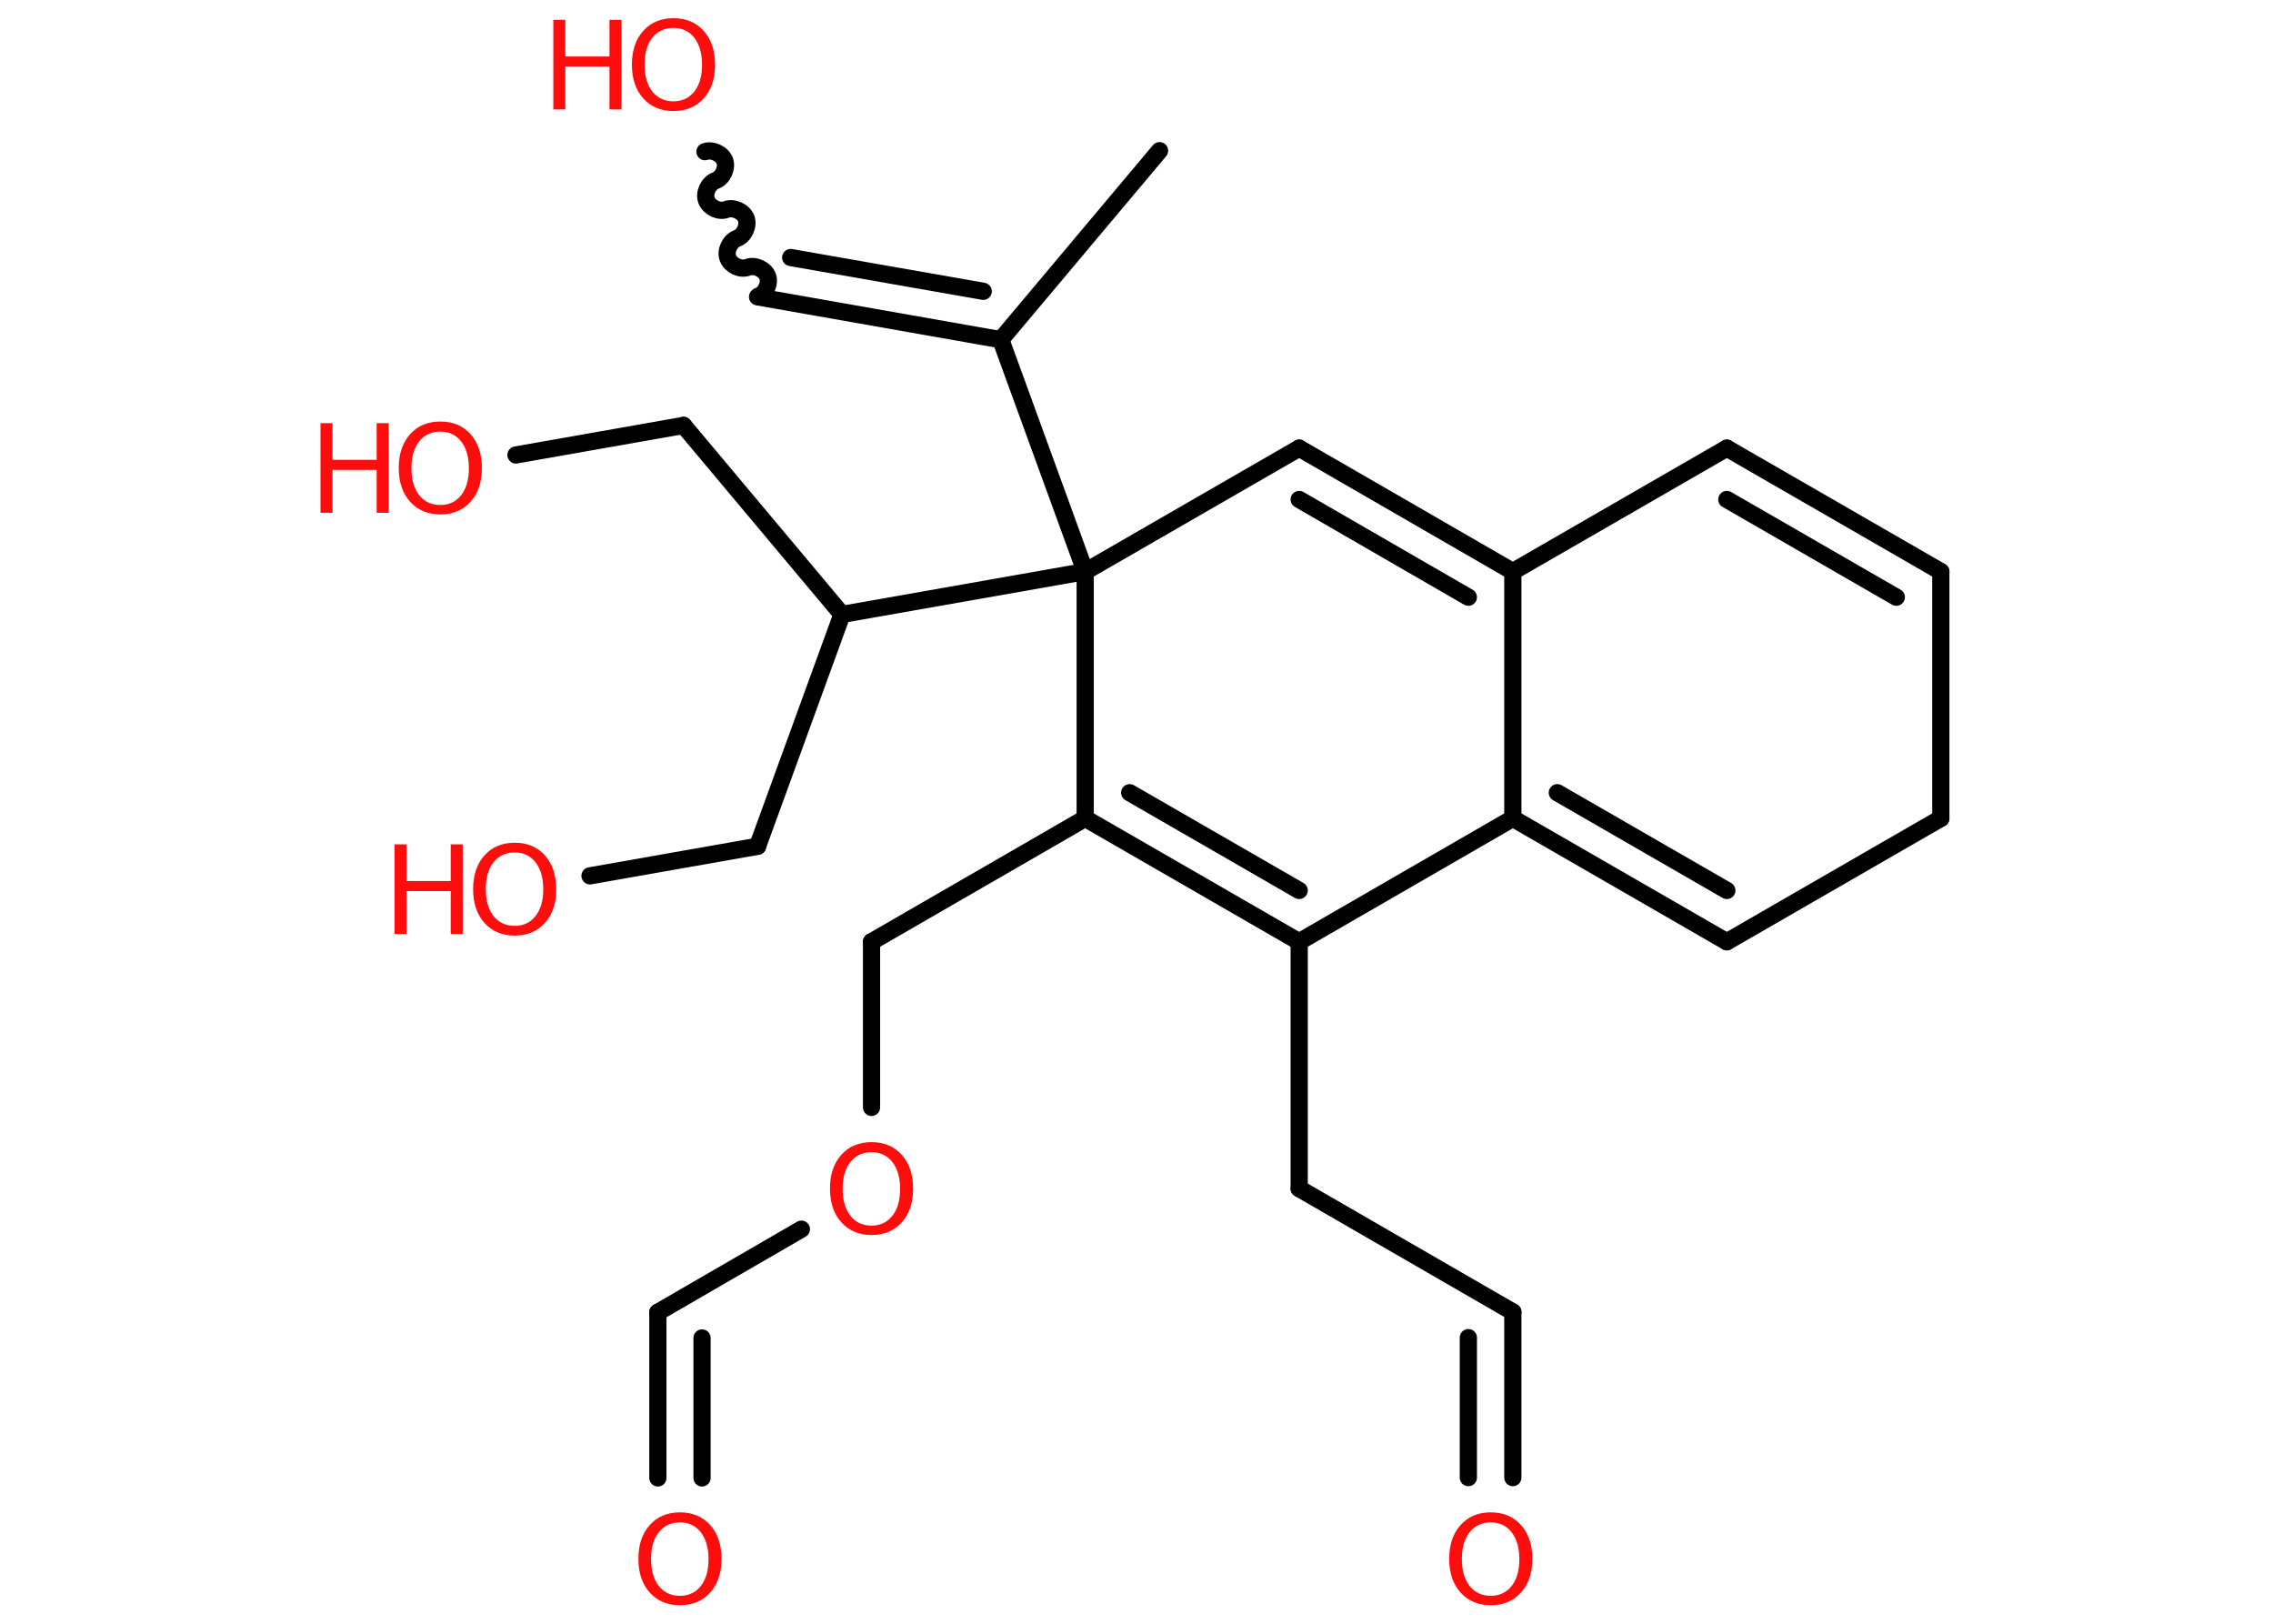 <?xml version='1.0' encoding='UTF-8'?>
<!DOCTYPE svg PUBLIC "-//W3C//DTD SVG 1.1//EN" "http://www.w3.org/Graphics/SVG/1.1/DTD/svg11.dtd">
<svg version='1.2' xmlns='http://www.w3.org/2000/svg' xmlns:xlink='http://www.w3.org/1999/xlink' width='70.0mm' height='50.0mm' viewBox='0 0 70.0 50.0'>
  <desc>Generated by the Chemistry Development Kit (http://github.com/cdk)</desc>
  <g stroke-linecap='round' stroke-linejoin='round' stroke='#000000' stroke-width='.53' fill='#FF0D0D'>
    <rect x='.0' y='.0' width='70.0' height='50.0' fill='#FFFFFF' stroke='none'/>
    <g id='mol1' class='mol'>
      <line id='mol1bnd1' class='bond' x1='35.71' y1='4.64' x2='30.82' y2='10.46'/>
      <g id='mol1bnd2' class='bond'>
        <line x1='23.33' y1='9.14' x2='30.82' y2='10.46'/>
        <line x1='24.35' y1='7.93' x2='30.28' y2='8.97'/>
      </g>
      <path id='mol1bnd3' class='bond' d='M21.71 4.67c.22 -.08 .53 .06 .61 .28c.08 .22 -.06 .53 -.28 .61c-.22 .08 -.37 .39 -.28 .61c.08 .22 .39 .37 .61 .28c.22 -.08 .53 .06 .61 .28c.08 .22 -.06 .53 -.28 .61c-.22 .08 -.37 .39 -.28 .61c.08 .22 .39 .37 .61 .28c.22 -.08 .53 .06 .61 .28c.08 .22 -.06 .53 -.28 .61' fill='none' stroke='#000000' stroke-width='.53'/>
      <line id='mol1bnd4' class='bond' x1='30.82' y1='10.46' x2='33.42' y2='17.6'/>
      <line id='mol1bnd5' class='bond' x1='33.42' y1='17.6' x2='25.93' y2='18.92'/>
      <line id='mol1bnd6' class='bond' x1='25.93' y1='18.92' x2='21.05' y2='13.1'/>
      <line id='mol1bnd7' class='bond' x1='21.05' y1='13.1' x2='15.89' y2='14.01'/>
      <line id='mol1bnd8' class='bond' x1='25.93' y1='18.92' x2='23.33' y2='26.06'/>
      <line id='mol1bnd9' class='bond' x1='23.33' y1='26.06' x2='18.17' y2='26.97'/>
      <line id='mol1bnd10' class='bond' x1='33.42' y1='17.6' x2='40.01' y2='13.8'/>
      <g id='mol1bnd11' class='bond'>
        <line x1='46.59' y1='17.6' x2='40.01' y2='13.8'/>
        <line x1='45.22' y1='18.39' x2='40.01' y2='15.38'/>
      </g>
      <line id='mol1bnd12' class='bond' x1='46.59' y1='17.6' x2='53.18' y2='13.8'/>
      <g id='mol1bnd13' class='bond'>
        <line x1='59.77' y1='17.6' x2='53.18' y2='13.8'/>
        <line x1='58.4' y1='18.39' x2='53.18' y2='15.38'/>
      </g>
      <line id='mol1bnd14' class='bond' x1='59.77' y1='17.6' x2='59.77' y2='25.2'/>
      <line id='mol1bnd15' class='bond' x1='59.77' y1='25.2' x2='53.18' y2='29.0'/>
      <g id='mol1bnd16' class='bond'>
        <line x1='46.59' y1='25.2' x2='53.18' y2='29.0'/>
        <line x1='47.96' y1='24.41' x2='53.18' y2='27.42'/>
      </g>
      <line id='mol1bnd17' class='bond' x1='46.59' y1='17.6' x2='46.59' y2='25.2'/>
      <line id='mol1bnd18' class='bond' x1='46.59' y1='25.2' x2='40.01' y2='29.0'/>
      <line id='mol1bnd19' class='bond' x1='40.01' y1='29.0' x2='40.01' y2='36.6'/>
      <line id='mol1bnd20' class='bond' x1='40.01' y1='36.6' x2='46.59' y2='40.4'/>
      <g id='mol1bnd21' class='bond'>
        <line x1='46.59' y1='40.4' x2='46.59' y2='45.5'/>
        <line x1='45.22' y1='41.19' x2='45.22' y2='45.5'/>
      </g>
      <g id='mol1bnd22' class='bond'>
        <line x1='33.42' y1='25.2' x2='40.01' y2='29.0'/>
        <line x1='34.79' y1='24.41' x2='40.01' y2='27.42'/>
      </g>
      <line id='mol1bnd23' class='bond' x1='33.42' y1='17.6' x2='33.42' y2='25.2'/>
      <line id='mol1bnd24' class='bond' x1='33.42' y1='25.2' x2='26.84' y2='29.0'/>
      <line id='mol1bnd25' class='bond' x1='26.84' y1='29.0' x2='26.84' y2='34.1'/>
      <line id='mol1bnd26' class='bond' x1='24.68' y1='37.85' x2='20.26' y2='40.41'/>
      <g id='mol1bnd27' class='bond'>
        <line x1='20.26' y1='40.41' x2='20.26' y2='45.51'/>
        <line x1='21.62' y1='41.2' x2='21.62' y2='45.51'/>
      </g>
      <g id='mol1atm4' class='atom'>
        <path d='M20.74 .86q-.41 .0 -.65 .3q-.24 .3 -.24 .83q.0 .52 .24 .83q.24 .3 .65 .3q.4 .0 .64 -.3q.24 -.3 .24 -.83q.0 -.52 -.24 -.83q-.24 -.3 -.64 -.3zM20.74 .56q.58 .0 .93 .39q.35 .39 .35 1.04q.0 .66 -.35 1.04q-.35 .39 -.93 .39q-.58 .0 -.93 -.39q-.35 -.39 -.35 -1.04q.0 -.65 .35 -1.04q.35 -.39 .93 -.39z' stroke='none'/>
        <path d='M17.04 .61h.37v1.13h1.36v-1.13h.37v2.76h-.37v-1.32h-1.36v1.32h-.37v-2.76z' stroke='none'/>
      </g>
      <g id='mol1atm8' class='atom'>
        <path d='M13.56 13.29q-.41 .0 -.65 .3q-.24 .3 -.24 .83q.0 .52 .24 .83q.24 .3 .65 .3q.4 .0 .64 -.3q.24 -.3 .24 -.83q.0 -.52 -.24 -.83q-.24 -.3 -.64 -.3zM13.56 12.98q.58 .0 .93 .39q.35 .39 .35 1.04q.0 .66 -.35 1.04q-.35 .39 -.93 .39q-.58 .0 -.93 -.39q-.35 -.39 -.35 -1.04q.0 -.65 .35 -1.04q.35 -.39 .93 -.39z' stroke='none'/>
        <path d='M9.87 13.03h.37v1.13h1.36v-1.13h.37v2.76h-.37v-1.32h-1.36v1.32h-.37v-2.76z' stroke='none'/>
      </g>
      <g id='mol1atm10' class='atom'>
        <path d='M15.85 26.25q-.41 .0 -.65 .3q-.24 .3 -.24 .83q.0 .52 .24 .83q.24 .3 .65 .3q.4 .0 .64 -.3q.24 -.3 .24 -.83q.0 -.52 -.24 -.83q-.24 -.3 -.64 -.3zM15.85 25.95q.58 .0 .93 .39q.35 .39 .35 1.04q.0 .66 -.35 1.04q-.35 .39 -.93 .39q-.58 .0 -.93 -.39q-.35 -.39 -.35 -1.04q.0 -.65 .35 -1.04q.35 -.39 .93 -.39z' stroke='none'/>
        <path d='M12.15 26.0h.37v1.13h1.36v-1.13h.37v2.76h-.37v-1.32h-1.36v1.32h-.37v-2.76z' stroke='none'/>
      </g>
      <path id='mol1atm21' class='atom' d='M45.91 46.88q-.41 .0 -.65 .3q-.24 .3 -.24 .83q.0 .52 .24 .83q.24 .3 .65 .3q.4 .0 .64 -.3q.24 -.3 .24 -.83q.0 -.52 -.24 -.83q-.24 -.3 -.64 -.3zM45.91 46.57q.58 .0 .93 .39q.35 .39 .35 1.04q.0 .66 -.35 1.04q-.35 .39 -.93 .39q-.58 .0 -.93 -.39q-.35 -.39 -.35 -1.04q.0 -.65 .35 -1.04q.35 -.39 .93 -.39z' stroke='none'/>
      <path id='mol1atm24' class='atom' d='M26.84 35.48q-.41 .0 -.65 .3q-.24 .3 -.24 .83q.0 .52 .24 .83q.24 .3 .65 .3q.4 .0 .64 -.3q.24 -.3 .24 -.83q.0 -.52 -.24 -.83q-.24 -.3 -.64 -.3zM26.84 35.17q.58 .0 .93 .39q.35 .39 .35 1.04q.0 .66 -.35 1.04q-.35 .39 -.93 .39q-.58 .0 -.93 -.39q-.35 -.39 -.35 -1.04q.0 -.65 .35 -1.04q.35 -.39 .93 -.39z' stroke='none'/>
      <path id='mol1atm26' class='atom' d='M20.94 46.88q-.41 .0 -.65 .3q-.24 .3 -.24 .83q.0 .52 .24 .83q.24 .3 .65 .3q.4 .0 .64 -.3q.24 -.3 .24 -.83q.0 -.52 -.24 -.83q-.24 -.3 -.64 -.3zM20.94 46.57q.58 .0 .93 .39q.35 .39 .35 1.04q.0 .66 -.35 1.04q-.35 .39 -.93 .39q-.58 .0 -.93 -.39q-.35 -.39 -.35 -1.04q.0 -.65 .35 -1.04q.35 -.39 .93 -.39z' stroke='none'/>
    </g>
  </g>
</svg>
